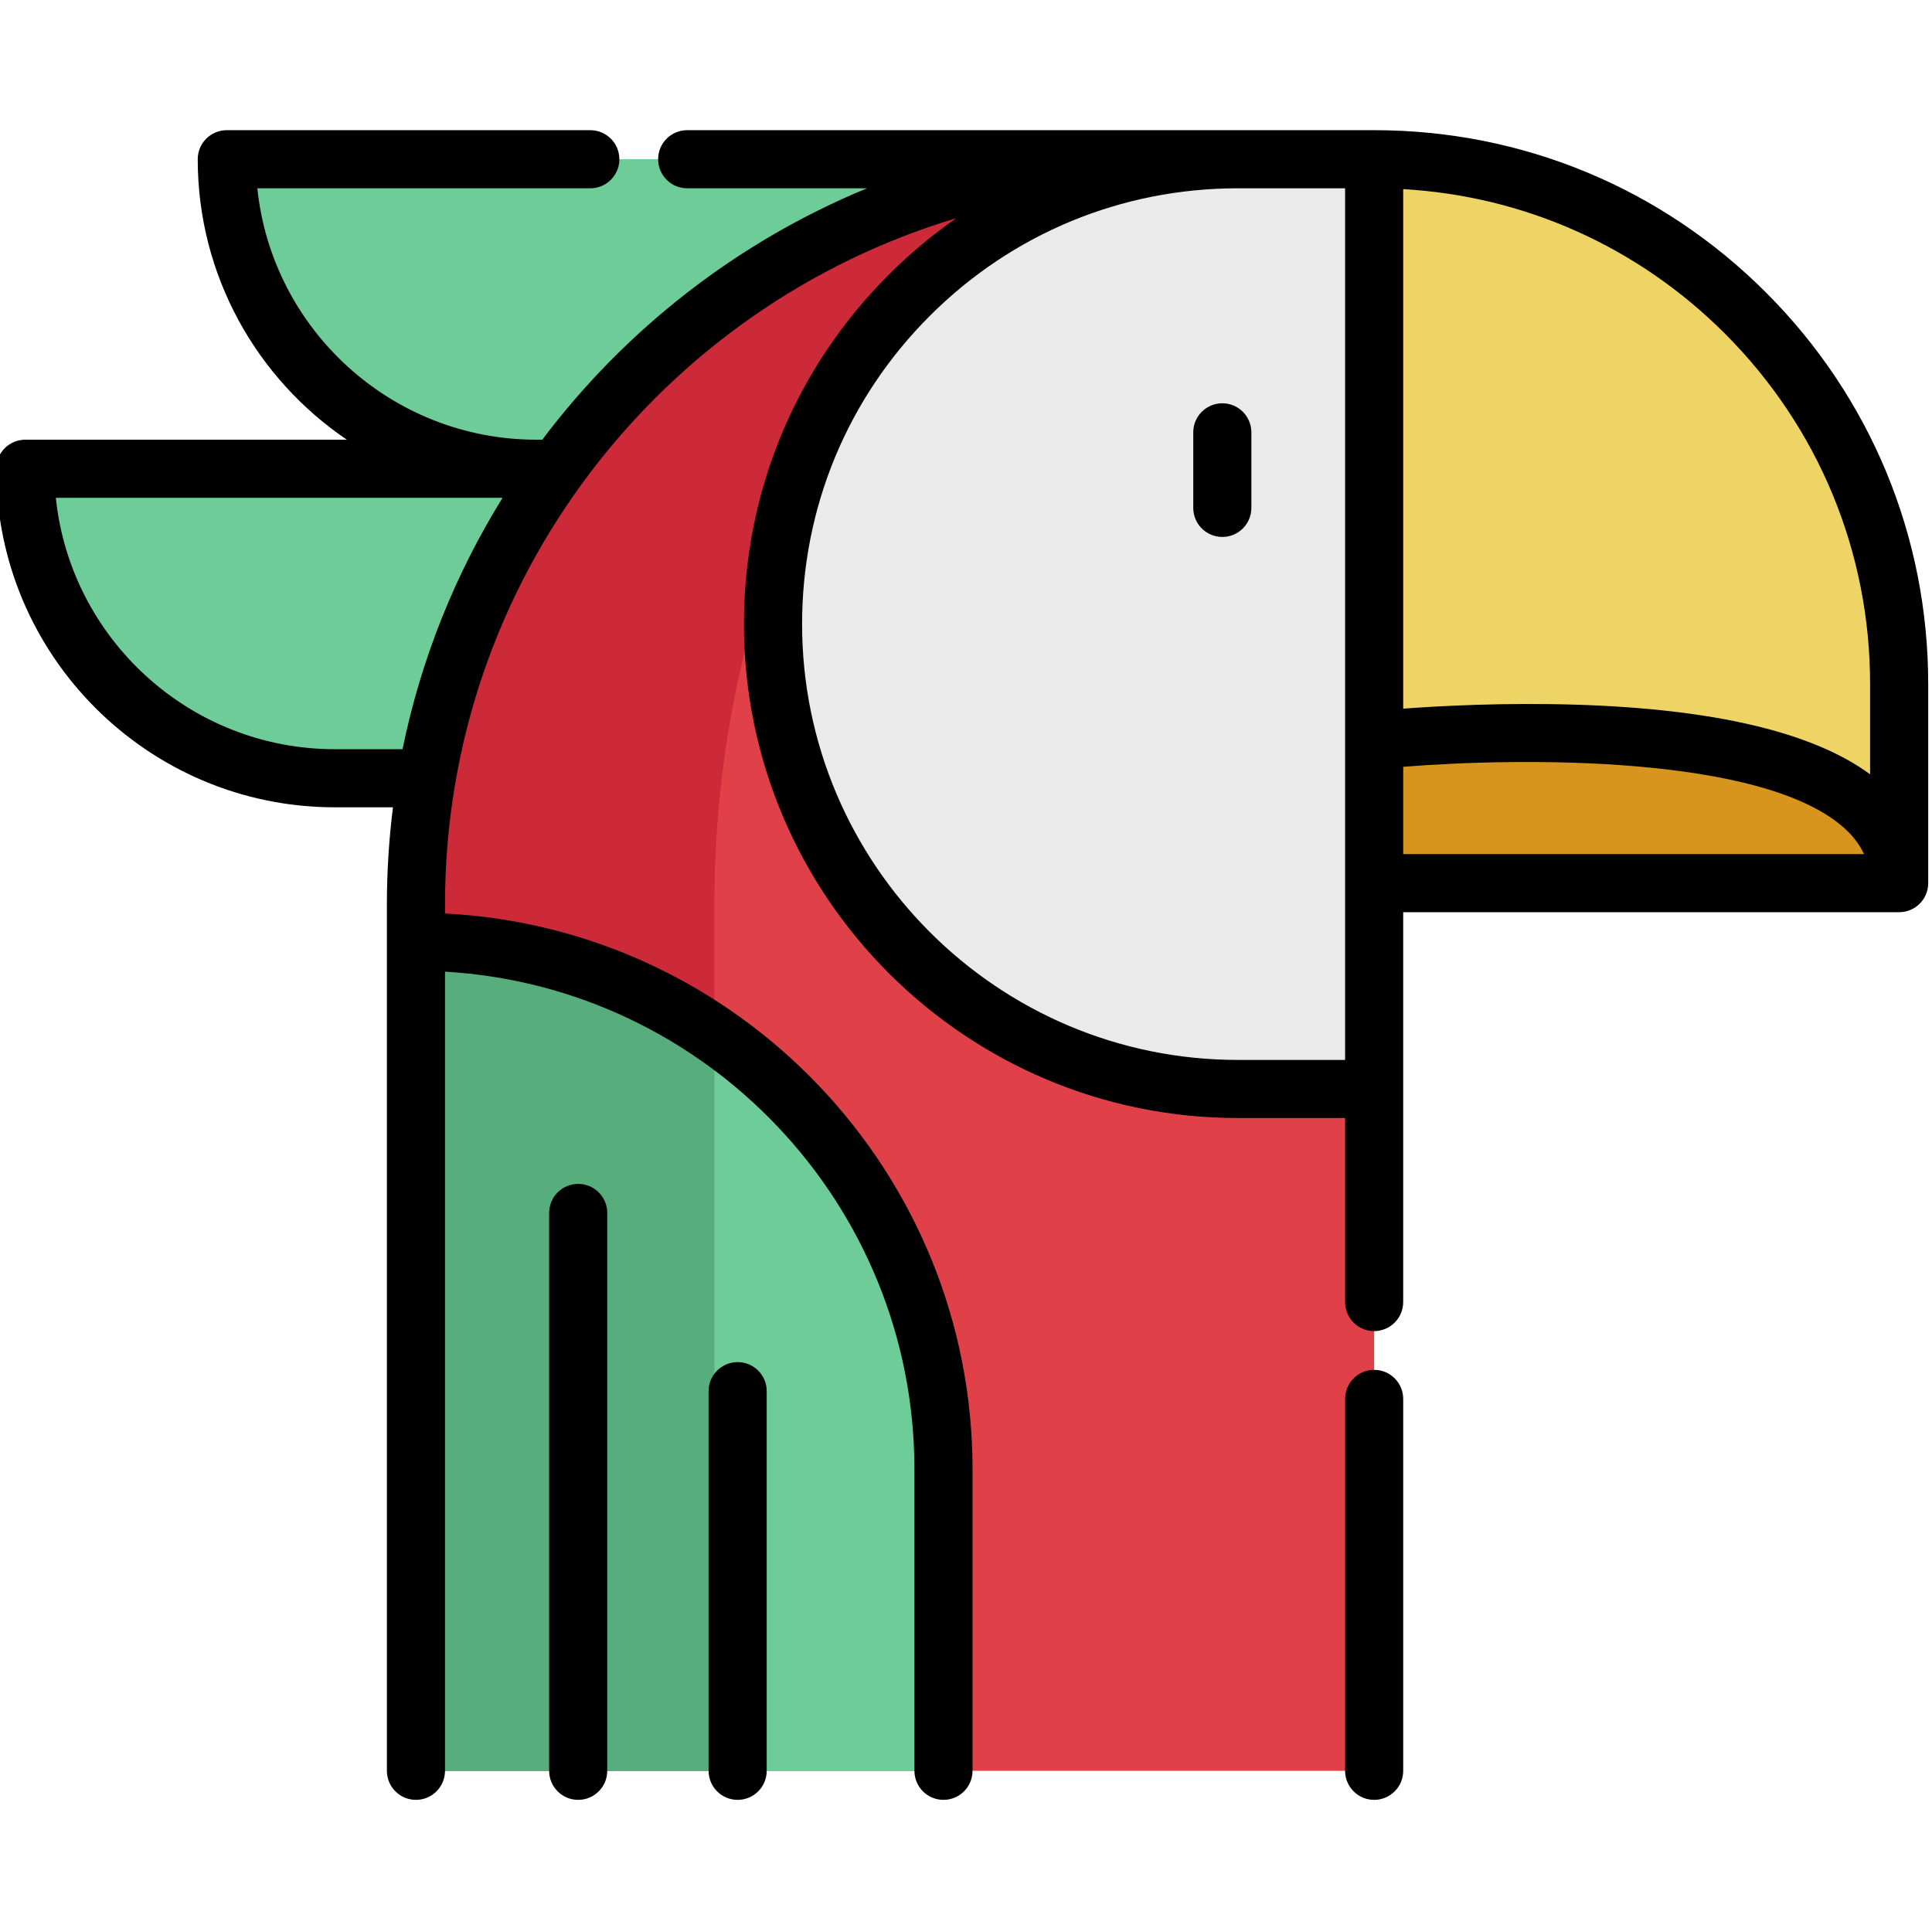<svg viewBox="1 -34 512 511" xmlns="http://www.w3.org/2000/svg"><path d="m112.812 172.262h-23.082c-45.305 0-82.031-36.727-82.031-82.031h136.48-1.047c-45.305 0-82.031-36.727-82.031-82.031h238.668" fill="#6dcc98"/><path d="m365.164 435.316v-427.117h-56.43c-109.078 0-197.5 88.426-197.5 197.504v229.613" fill="#e04149"/><path d="m326.32 8.203c-75.105 0-135.988 88.422-135.988 197.5v229.613h-79.098v-229.613c0-109.078 88.43-197.5 197.508-197.5zm0 0" fill="#cc2939"/><path d="m504.301 147.336v52.723h-139.137v-191.859c38.418 0 73.203 15.578 98.383 40.75 25.172 25.184 40.754 59.969 40.754 98.387zm0 0" fill="#edd464"/><path d="m365.164 254.613h-36.098c-68.039 0-123.207-55.164-123.207-123.207 0-34.023 13.789-64.828 36.09-87.117 22.289-22.301 53.09-36.09 87.117-36.09h36.098" fill="#eaeaea"/><path d="m504.305 200.059h-139.141v-37.848s139.141-14.875 139.141 37.848zm0 0" fill="#d8951e"/><path d="m251.035 355.395v79.922h-139.805v-219.719c29.352 0 56.602 9.047 79.098 24.508 7.082 4.867 13.707 10.379 19.762 16.438 25.301 25.297 40.945 60.246 40.945 98.852zm0 0" fill="#6dcc98"/><path d="m190.328 240.105v195.211h-79.098v-219.719c29.352 0 56.602 9.047 79.098 24.508zm0 0" fill="#57ad7b"/><path d="m468.992 43.504c-27.742-27.73-64.613-43.004-103.824-43.004 0 0 0 0-.004 0h-182.055c-4.25 0-7.699 3.449-7.699 7.699 0 4.254 3.449 7.703 7.699 7.703h47.66c-34.344 14.156-64.035 37.367-86.074 66.652-.172-.008-.344-.023-.516-.023h-1.047c-38.387 0-70.07-29.25-73.934-66.629h88.242c4.254 0 7.699-3.449 7.699-7.703 0-4.25-3.445-7.699-7.699-7.699h-96.34c-4.254 0-7.699 3.449-7.699 7.699 0 30.887 15.688 58.184 39.512 74.332h-85.215c-4.25 0-7.699 3.445-7.699 7.699 0 49.477 40.254 89.73 89.73 89.73h15.414c-1.062 8.434-1.613 17.023-1.613 25.742v229.613c0 4.254 3.449 7.699 7.703 7.699 4.25 0 7.699-3.445 7.699-7.699v-211.797c69.273 4 124.402 61.621 124.402 131.883v79.914c0 4.25 3.445 7.699 7.699 7.699s7.699-3.449 7.699-7.699v-79.914c0-78.754-62.031-143.285-139.801-147.305v-2.395c0-85.789 57.219-158.453 135.492-181.871-6.344 4.422-12.34 9.43-17.922 15.012-24.727 24.715-38.344 57.586-38.344 92.562 0 72.184 58.723 130.906 130.906 130.906h28.398v48.77c0 4.25 3.445 7.699 7.699 7.699 4.254 0 7.699-3.449 7.699-7.699v-103.324h131.438c4.254 0 7.699-3.449 7.699-7.699v-52.723c0-39.211-15.273-76.086-43.008-103.832zm-379.262 121.055c-38.387 0-70.07-29.246-73.934-66.629h118.391c-12.496 20.168-21.605 42.641-26.508 66.629zm406.867-17.223v23.883c-15.078-11.125-41.285-17.336-78.031-18.461-18.902-.582-35.953.332-45.703 1.055v-137.691c32.207 1.848 62.23 15.273 85.238 38.273 24.824 24.836 38.496 57.844 38.496 92.941zm-167.531 99.578c-63.691 0-115.504-51.816-115.504-115.508 0-30.859 12.016-59.863 33.832-81.672 21.809-21.82 50.812-33.832 81.672-33.832h28.398v231.012zm43.797-77.688c30.602-2.465 95.184-3.273 116.906 16.254 2.352 2.109 4.074 4.395 5.207 6.875h-122.113zm0 0"/><path d="m365.164 329.051c-4.254 0-7.699 3.445-7.699 7.699v98.566c0 4.25 3.445 7.699 7.699 7.699 4.254 0 7.699-3.449 7.699-7.699v-98.566c0-4.254-3.445-7.699-7.699-7.699zm0 0"/><path d="m324.926 72.883c-4.254 0-7.699 3.449-7.699 7.703v20.02c0 4.254 3.445 7.699 7.699 7.699 4.254 0 7.699-3.445 7.699-7.699v-20.02c0-4.254-3.445-7.703-7.699-7.703zm0 0"/><path d="m196.488 326.996c-4.254 0-7.703 3.449-7.703 7.699v100.621c0 4.25 3.449 7.699 7.703 7.699 4.25 0 7.699-3.449 7.699-7.699v-100.621c0-4.25-3.449-7.699-7.699-7.699zm0 0"/><path d="m154.227 279.766c-4.254 0-7.699 3.449-7.699 7.703v147.848c0 4.25 3.445 7.699 7.699 7.699 4.254 0 7.699-3.449 7.699-7.699v-147.848c0-4.254-3.445-7.703-7.699-7.703zm0 0"/></svg>
